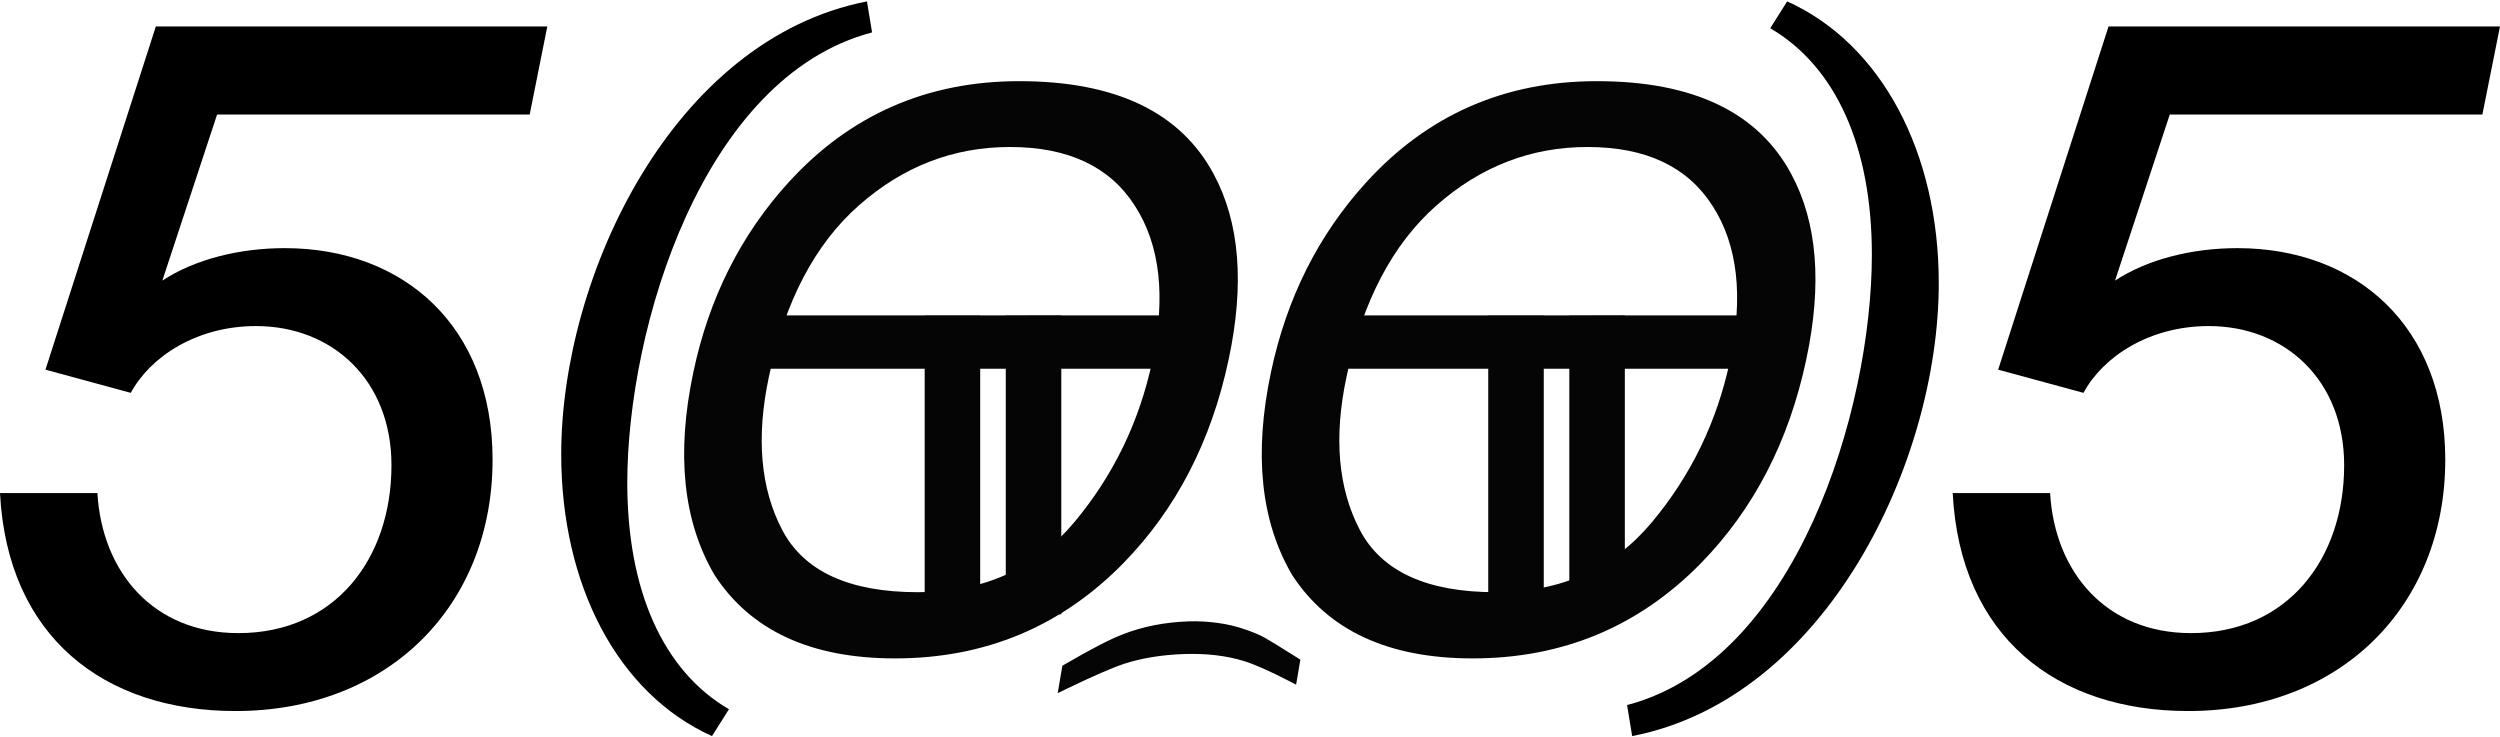 <svg width="1078" height="318" viewBox="0 0 1078 318" fill="none" xmlns="http://www.w3.org/2000/svg">
<path d="M93.6 49.399L70 120.999C84 111.799 103.2 106.999 122.8 106.999C174 106.999 212.4 140.599 212.4 198.199C212.4 261.399 167.2 306.599 101.6 306.599C44.8 306.599 3.2 274.599 0 212.599H42C44 246.599 66 272.999 102.8 272.999C144.4 272.999 168.8 240.999 168.8 200.599C168.8 163.799 143.2 140.599 110.4 140.599C84.8 140.599 64.8 153.799 56.4 169.399L19.6 159.399L67.2 11.399H236L228.4 49.399H93.6Z" fill="black"/>
<path d="M307.008 317.4C266.104 298.956 242 251.942 242 195.887C242 118.857 290.208 16.874 373.842 0.6L376.033 13.98C302.991 33.148 270.486 141.279 270.486 208.183C270.486 254.474 285.826 289.191 314.312 305.827L307.008 317.4Z" fill="black"/>
<path d="M701.6 304.019C774.642 284.852 807.146 176.72 807.146 109.816C807.146 63.526 791.807 28.808 763.321 12.172L770.625 0.6C811.528 19.043 835.998 66.057 835.998 122.112C835.998 199.142 787.424 301.126 703.791 317.4L701.6 304.019Z" fill="black"/>
<path d="M459.781 295.75L457.67 296.767L458.064 294.458L459.1 288.389L459.195 287.833L459.683 287.548C470.617 281.163 478.859 276.876 484.37 274.731C492.952 271.35 502.36 269.492 512.584 269.143L512.585 269.143C516.511 269.011 520.529 269.22 524.637 269.77C528.777 270.29 532.886 271.269 536.963 272.703L536.964 272.703C540.221 273.85 542.793 274.936 544.646 275.966C546.487 276.976 551.19 279.868 558.709 284.606L559.392 285.037L559.256 285.833L558.245 291.754L557.967 293.384L556.497 292.625C547.845 288.156 541.202 285.238 536.536 283.829L536.533 283.828C528.945 281.509 520.282 280.495 510.527 280.812C500.75 281.162 492.07 282.579 484.474 285.047C479.457 286.679 471.241 290.234 459.781 295.75Z" fill="#050505" stroke="#050505" stroke-width="2.419"/>
<path d="M330 159L330 136L509 136L509 159L330 159Z" fill="#050505"/>
<path d="M580 159L580 136L758 136L758 159L580 159Z" fill="#050505"/>
<path d="M665.674 136.107L641.73 136.111V271.59L665.674 271.585V136.107Z" fill="#050505"/>
<path d="M422.661 136.106L398.717 136.111V274.2L422.661 274.196V136.106Z" fill="#050505"/>
<path d="M457.63 136.068L433.687 136.124V264.933L457.63 264.876V136.068Z" fill="#050505"/>
<path d="M700.63 136.068L676.687 136.124V264.933L700.63 264.876V136.068Z" fill="#050505"/>
<path d="M772.424 75.094C783.65 95.943 785.789 122.619 778.839 155.121C771.355 190.297 756.226 219.539 733.453 242.847C706.617 270.218 673.793 283.903 634.982 283.903C598.737 283.903 572.81 271.929 557.2 247.979C543.621 224.885 540.574 195.697 548.058 160.414C554.794 128.553 568.48 101.289 589.115 78.622C615.63 49.541 648.774 35 688.548 35C730.138 35 758.097 48.365 772.424 75.094ZM745.962 155.603C751.843 127.911 749.33 105.619 738.424 88.726C727.626 71.833 709.664 63.386 684.538 63.386C660.161 63.386 638.457 71.779 619.426 88.566C600.501 105.245 587.564 129.889 580.615 162.499C575.055 188.587 576.979 210.612 586.388 228.574C595.797 246.429 615.309 255.356 644.925 255.356C673.045 255.356 695.497 245.306 712.283 225.206C729.176 204.998 740.402 181.797 745.962 155.603Z" fill="#050505"/>
<path d="M523.355 75.094C534.581 95.943 536.719 122.619 529.77 155.121C522.286 190.297 507.157 219.539 484.383 242.847C457.547 270.218 424.724 283.903 385.913 283.903C349.668 283.903 323.74 271.929 308.13 247.979C294.552 224.885 291.505 195.697 298.989 160.414C305.725 128.553 319.41 101.289 340.045 78.622C366.561 49.541 399.705 35 439.478 35C481.069 35 509.028 48.365 523.355 75.094ZM496.893 155.603C502.773 127.911 500.261 105.619 489.355 88.726C478.557 71.833 460.594 63.386 435.469 63.386C411.092 63.386 389.388 71.779 370.356 88.566C351.432 105.245 338.495 129.889 331.545 162.499C325.986 188.587 327.91 210.612 337.319 228.574C346.728 246.429 366.24 255.356 395.856 255.356C423.975 255.356 446.428 245.306 463.214 225.206C480.107 204.998 491.333 181.797 496.893 155.603Z" fill="#050505"/>
<path d="M935.6 49.399L912 120.999C926 111.799 945.2 106.999 964.8 106.999C1016 106.999 1054.4 140.599 1054.4 198.199C1054.4 261.399 1009.2 306.599 943.6 306.599C886.8 306.599 845.2 274.599 842 212.599H884C886 246.599 908 272.999 944.8 272.999C986.4 272.999 1010.8 240.999 1010.8 200.599C1010.8 163.799 985.2 140.599 952.4 140.599C926.8 140.599 906.8 153.799 898.4 169.399L861.6 159.399L909.2 11.399H1078L1070.4 49.399H935.6Z" fill="black"/>
</svg>
